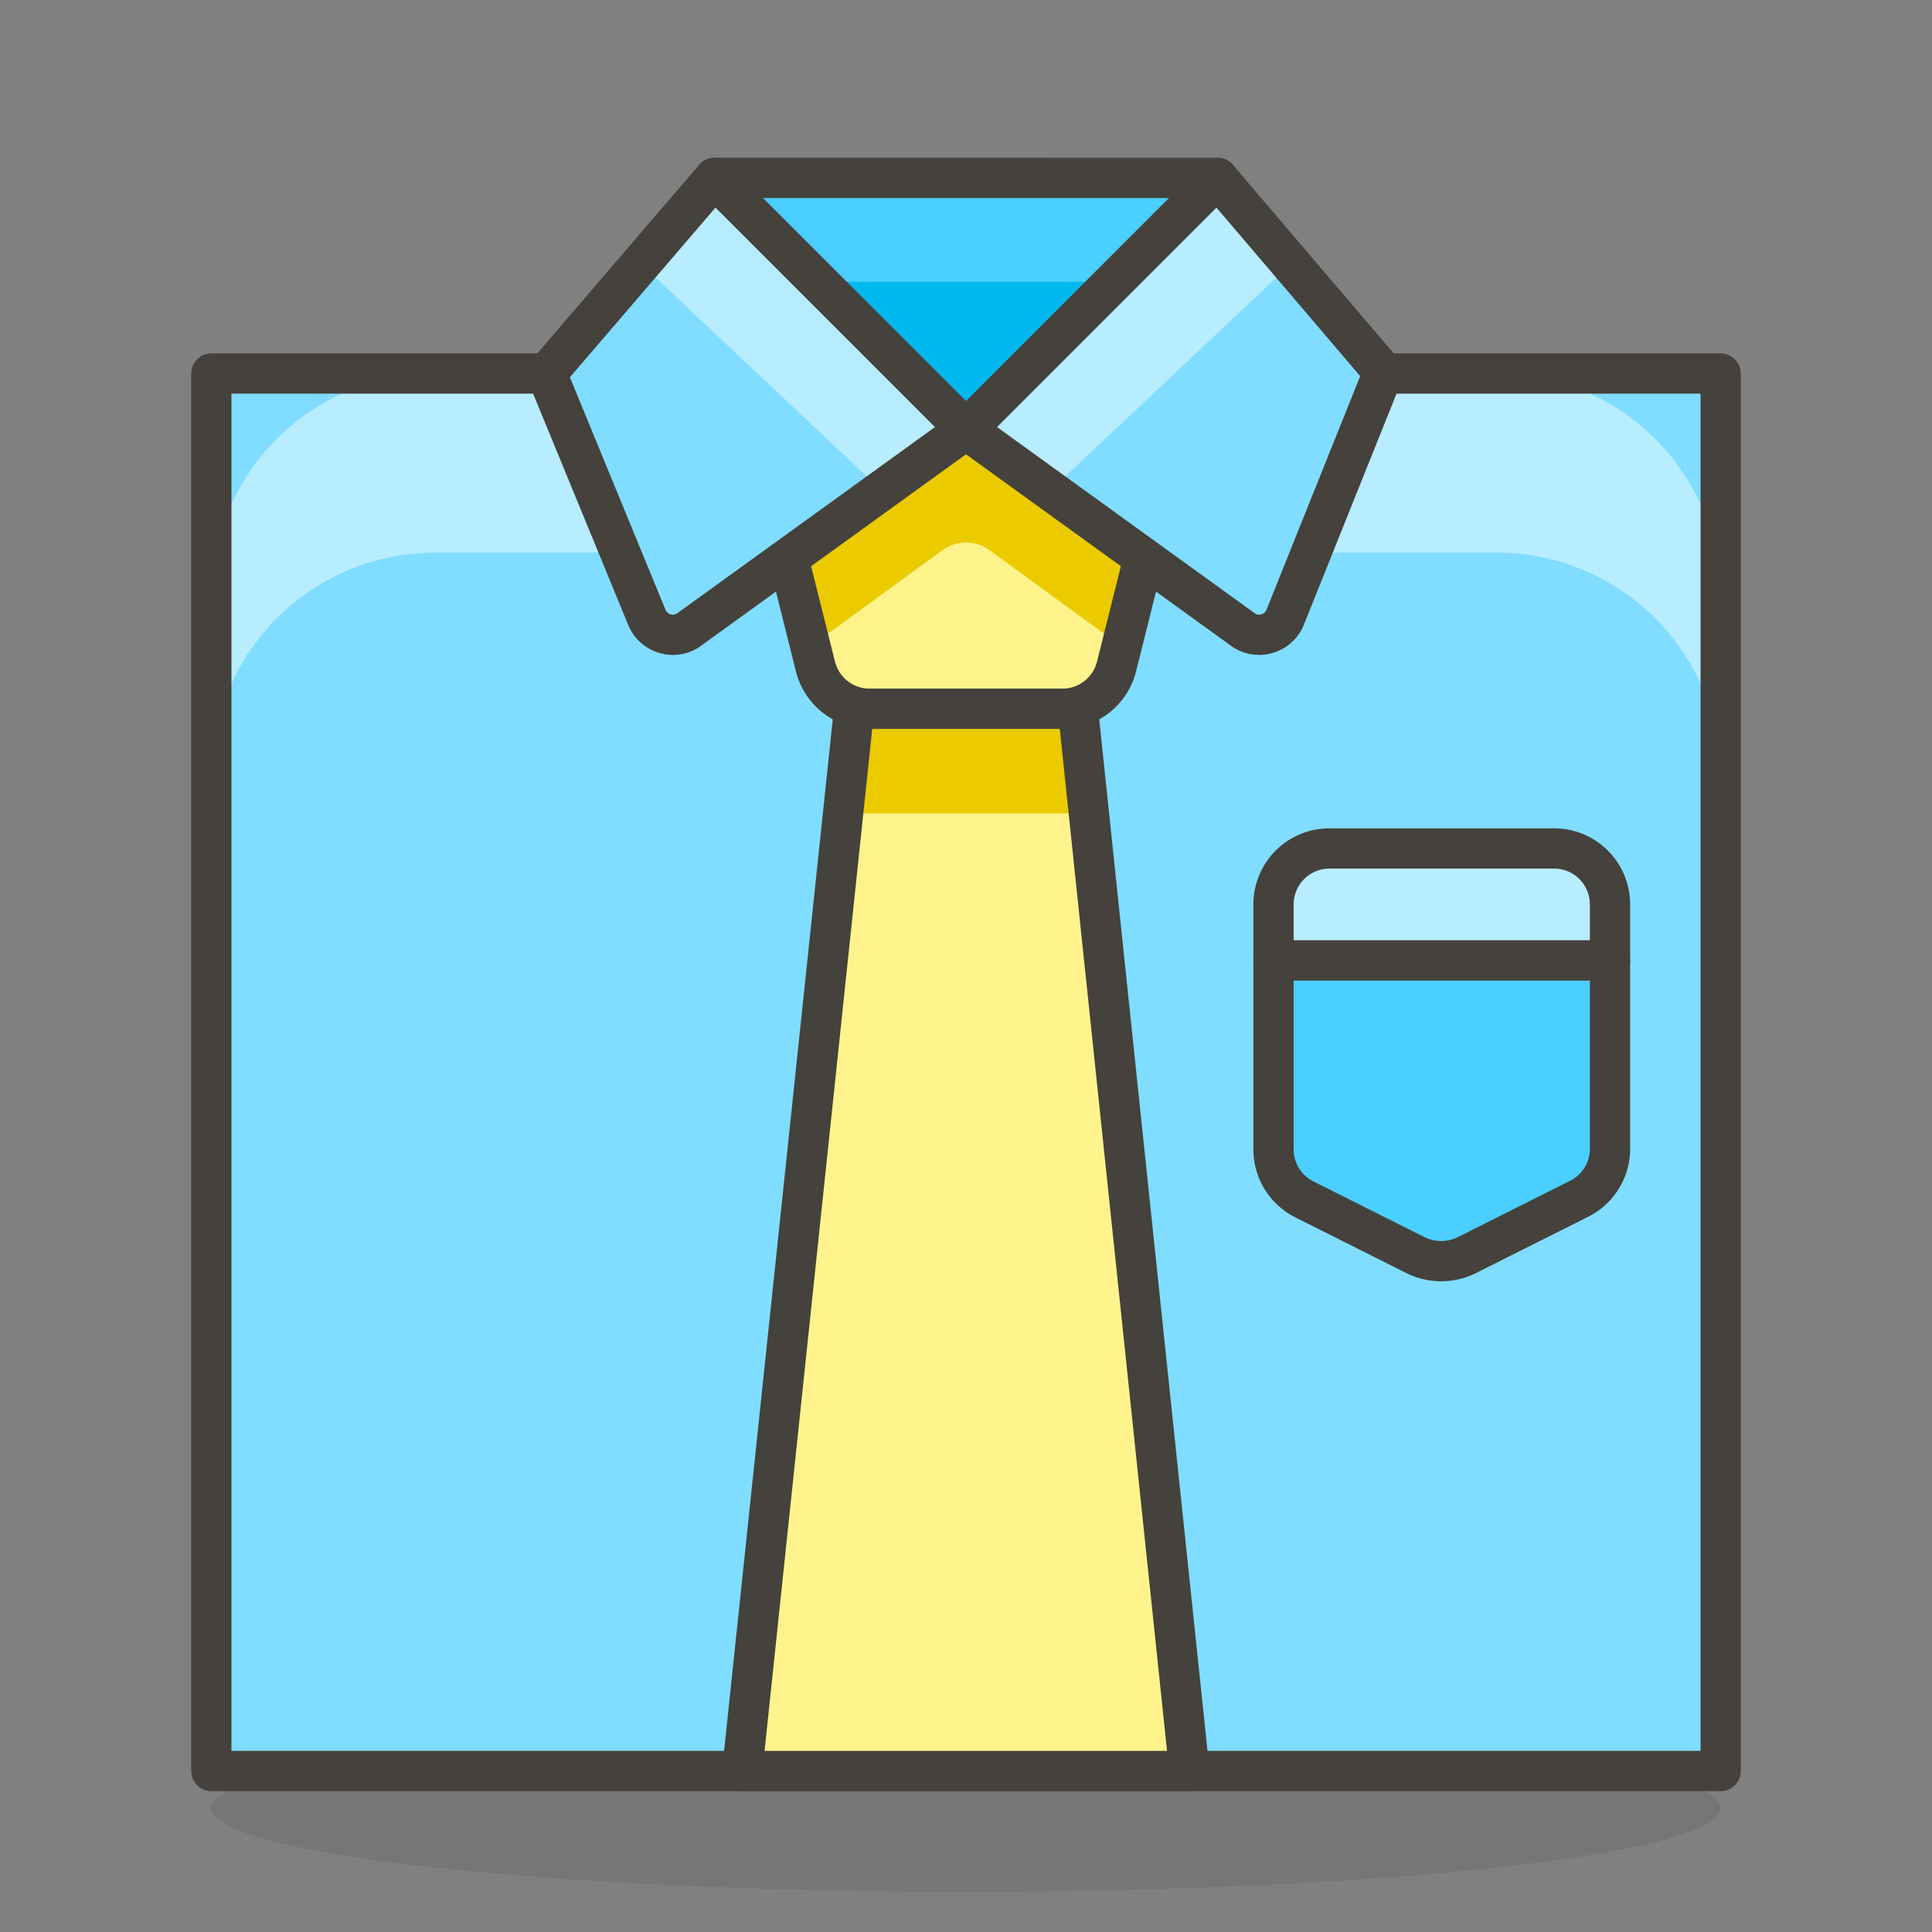 <svg xmlns="http://www.w3.org/2000/svg" width="1em" height="1em" viewBox="0 0 48 48"><rect x="0" y="0" width="48" height="48" fill="#808080" stroke="none"/><path fill="#45413c" d="M5.25 44.92a18.75 2.08 0 1 0 37.5 0a18.75 2.08 0 1 0-37.5 0" opacity=".15"/><path fill="#80ddff" d="M5.25 9.28h37.5V44H5.25Z"/><path fill="#b8ecff" d="M37.19 9.28H10.81a5.55 5.55 0 0 0-5.56 5.55v4.46a5.56 5.56 0 0 1 5.56-5.56h26.38a5.56 5.56 0 0 1 5.56 5.56v-4.46a5.55 5.55 0 0 0-5.56-5.55"/><path fill="none" stroke="#45413c" stroke-linecap="round" stroke-linejoin="round" d="M5.25 9.28h37.5V44H5.25Z"/><path fill="#fff48c" d="M26.39 17.61h-4.78a1.39 1.39 0 0 1-1.35-1.05l-1.82-7.28h11.12l-1.82 7.28a1.39 1.39 0 0 1-1.35 1.05"/><path fill="#ebcb00" d="m20.14 16.06l3.26-2.38a1 1 0 0 1 1.2 0l3.26 2.38l1.7-6.78H18.44Z"/><path fill="none" stroke="#45413c" stroke-linecap="round" stroke-linejoin="round" d="M26.39 17.61h-4.78a1.39 1.39 0 0 1-1.35-1.05l-1.82-7.28h11.12l-1.82 7.28a1.39 1.39 0 0 1-1.35 1.05"/><path fill="#fff48c" d="M29.55 44H18.44l2.78-26.39h5.56z"/><path fill="#ebcb00" d="m27.05 20.21l-.27-2.6h-5.56l-.27 2.6z"/><path fill="none" stroke="#45413c" stroke-linecap="round" stroke-linejoin="round" d="M29.55 44H18.44l2.78-26.39h5.56z"/><path fill="#80ddff" d="M30.25 4.42L24 10.67l6.92 5a.7.7 0 0 0 1-.31l2.45-6.11Zm-12.5 0L24 10.67l-6.92 5a.7.7 0 0 1-1-.31l-2.5-6.08Z"/><path fill="#b8ecff" d="m32.08 6.55l-1.83-2.13L24 10.67l2.09 1.52zm-10.17 5.64L24 10.67l-6.25-6.25l-1.83 2.13z"/><path fill="none" stroke="#45413c" stroke-linecap="round" stroke-linejoin="round" d="M30.25 4.42L24 10.67l6.92 5a.7.7 0 0 0 1-.31l2.45-6.11Zm-12.5 0L24 10.67l-6.92 5a.7.7 0 0 1-1-.31l-2.5-6.08Z"/><path fill="#4acfff" d="M17.75 4.42L24 10.67l6.25-6.25z"/><path fill="#00b8f0" d="M27.67 7h-7.34L24 10.67z"/><path fill="none" stroke="#45413c" stroke-linecap="round" stroke-linejoin="round" d="M17.75 4.42L24 10.67l6.25-6.25z"/><path fill="#4acfff" stroke="#45413c" stroke-linecap="round" stroke-linejoin="round" d="m39.2 29.8l-2.77 1.39a1.44 1.44 0 0 1-1.25 0l-2.77-1.39a1.39 1.39 0 0 1-.77-1.24v-4.7H40v4.7a1.39 1.39 0 0 1-.8 1.24"/><path fill="#b8ecff" stroke="#45413c" stroke-linecap="round" stroke-linejoin="round" d="M33 21.08h5.56A1.39 1.39 0 0 1 40 22.47v1.39h0h-8.36h0v-1.39A1.39 1.39 0 0 1 33 21.08"/></svg>